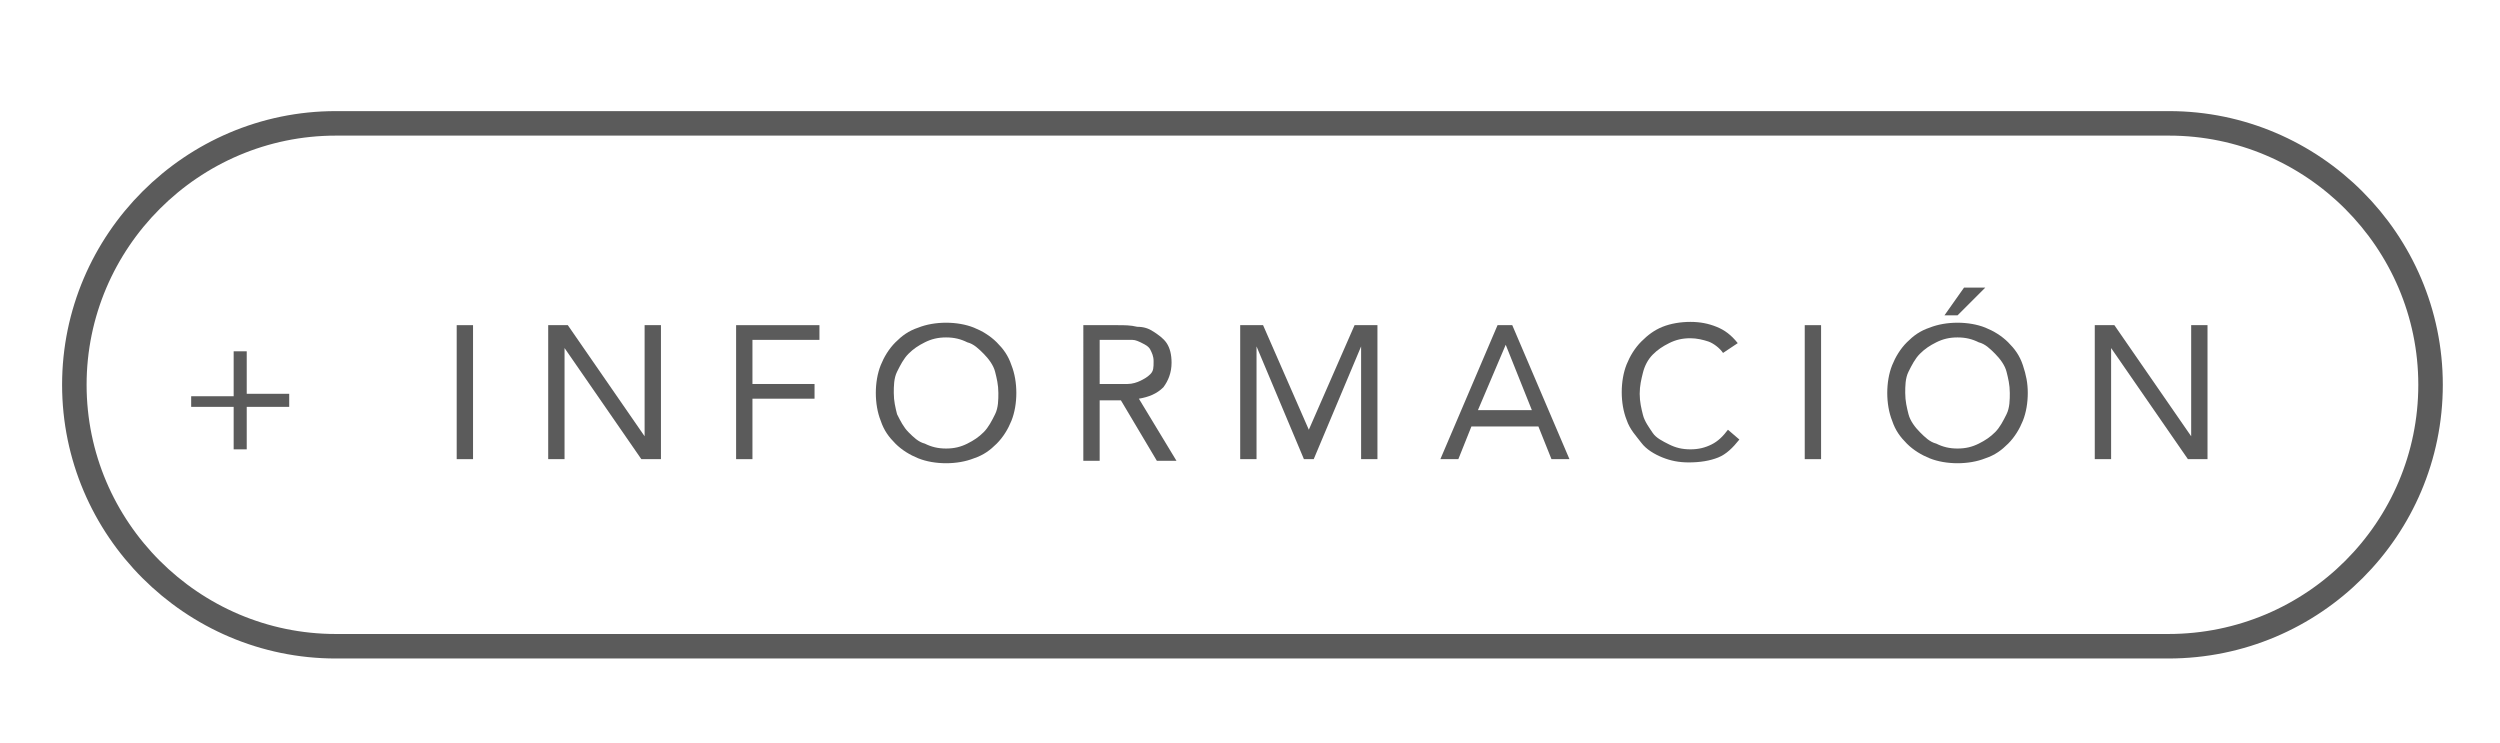 <?xml version="1.0" encoding="utf-8"?>
<!-- Generator: Adobe Illustrator 22.0.1, SVG Export Plug-In . SVG Version: 6.00 Build 0)  -->
<svg version="1.1" id="Capa_1" xmlns="http://www.w3.org/2000/svg" xmlns:xlink="http://www.w3.org/1999/xlink" x="0px" y="0px"
	 viewBox="0 0 306 91" style="enable-background:new 0 0 306 91;" xml:space="preserve">
<style type="text/css">
	.st0{fill:none;stroke:#5B5B5B;stroke-width:3;stroke-miterlimit:10;}
	.st1{fill:#5B5B5B;}
</style>
<path class="st0" d="M265.4,79.1H41.1c-17.6,0-32-14.4-32-32l0,0c0-17.6,14.4-32,32-32h224.4c17.6,0,32,14.4,32,32l0,0
	C297.5,64.7,283.2,79.1,265.4,79.1z"/>
<g>
	<path class="st1" d="M23.4,48.5h5.2V43h1.6v5.2h5.2v1.6h-5.2v5.2h-1.6v-5.2h-5.2V48.5z"/>
	<path class="st1" d="M55.9,39.8h2v16.4h-2V39.8z"/>
	<path class="st1" d="M67.1,39.8h2.4l9.4,13.6l0,0V39.8h2v16.4h-2.4l-9.4-13.6l0,0v13.6h-2V39.8z"/>
	<path class="st1" d="M90.1,39.8h10.2v1.8h-8.2V47h7.6v1.8h-7.6v7.4h-2V39.8z"/>
	<path class="st1" d="M115.8,56.7c-1.2,0-2.4-0.2-3.4-0.6c-1-0.4-2-1-2.8-1.8c-0.8-0.8-1.4-1.6-1.8-2.8c-0.4-1-0.6-2.2-0.6-3.4
		c0-1.2,0.2-2.4,0.6-3.4c0.4-1,1-2,1.8-2.8c0.8-0.8,1.6-1.4,2.8-1.8c1-0.4,2.2-0.6,3.4-0.6c1.2,0,2.4,0.2,3.4,0.6c1,0.4,2,1,2.8,1.8
		c0.8,0.8,1.4,1.6,1.8,2.8c0.4,1,0.6,2.2,0.6,3.4c0,1.2-0.2,2.4-0.6,3.4c-0.4,1-1,2-1.8,2.8c-0.8,0.8-1.6,1.4-2.8,1.8
		C118.2,56.5,117,56.7,115.8,56.7z M115.8,54.9c1,0,1.8-0.2,2.6-0.6c0.8-0.4,1.4-0.8,2-1.4c0.6-0.6,1-1.4,1.4-2.2
		c0.4-0.8,0.4-1.8,0.4-2.6c0-1-0.2-1.8-0.4-2.6s-0.8-1.6-1.4-2.2c-0.6-0.6-1.2-1.2-2-1.4c-0.8-0.4-1.6-0.6-2.6-0.6
		c-1,0-1.8,0.2-2.6,0.6c-0.8,0.4-1.4,0.8-2,1.4c-0.6,0.6-1,1.4-1.4,2.2c-0.4,0.8-0.4,1.8-0.4,2.6c0,1,0.2,1.8,0.4,2.6
		c0.4,0.8,0.8,1.6,1.4,2.2c0.6,0.6,1.2,1.2,2,1.4C114,54.7,114.8,54.9,115.8,54.9z"/>
	<path class="st1" d="M132.6,39.8h4.2c0.8,0,1.6,0,2.4,0.2c0.8,0,1.4,0.2,2,0.6c0.6,0.4,1.2,0.8,1.6,1.4c0.4,0.6,0.6,1.4,0.6,2.4
		c0,1.2-0.4,2.2-1,3c-0.8,0.8-1.8,1.2-3,1.4l4.6,7.6h-2.4l-4.4-7.4h-2.6v7.4h-2V39.8z M134.6,47h1.8c0.6,0,1,0,1.6,0
		s1.2-0.2,1.6-0.4c0.4-0.2,0.8-0.4,1.2-0.8c0.4-0.4,0.4-0.8,0.4-1.6c0-0.6-0.2-1-0.4-1.4c-0.2-0.4-0.6-0.6-1-0.8s-0.8-0.4-1.2-0.4
		s-1,0-1.4,0h-2.6V47z"/>
	<path class="st1" d="M151.8,39.8h2.8l5.6,12.8l0,0l5.6-12.8h2.8v16.4h-2V42.4l0,0l-5.8,13.8h-1.2l-5.8-13.8l0,0v13.8h-2
		C151.8,56.3,151.8,39.8,151.8,39.8z"/>
	<path class="st1" d="M183.3,39.8h1.8l7,16.4h-2.2l-1.6-4h-8.2l-1.6,4h-2.2L183.3,39.8z M184.3,42.2L184.3,42.2l-3.4,8h6.6
		L184.3,42.2z"/>
	<path class="st1" d="M210.9,43.2c-0.4-0.6-1.2-1.2-1.8-1.4c-0.6-0.2-1.4-0.4-2.2-0.4c-1,0-1.8,0.2-2.6,0.6s-1.4,0.8-2,1.4
		c-0.6,0.6-1,1.4-1.2,2.2c-0.2,0.8-0.4,1.6-0.4,2.6c0,1,0.2,1.8,0.4,2.6c0.2,0.8,0.8,1.6,1.2,2.2s1.2,1,2,1.4s1.6,0.6,2.6,0.6
		c1,0,1.8-0.2,2.6-0.6c0.8-0.4,1.4-1,2-1.8l1.4,1.2c-0.8,1-1.6,1.8-2.6,2.2c-1,0.4-2.2,0.6-3.6,0.6c-1.2,0-2.2-0.2-3.2-0.6
		c-1-0.4-2-1-2.6-1.8c-0.6-0.8-1.4-1.6-1.8-2.8c-0.4-1-0.6-2.2-0.6-3.4c0-1.2,0.2-2.4,0.6-3.4c0.4-1,1-2,1.8-2.8
		c0.8-0.8,1.6-1.4,2.6-1.8c1-0.4,2.2-0.6,3.4-0.6s2.2,0.2,3.2,0.6c1,0.4,1.8,1,2.6,2L210.9,43.2z"/>
	<path class="st1" d="M220.9,39.8h2v16.4h-2V39.8z"/>
	<path class="st1" d="M239.6,56.7c-1.2,0-2.4-0.2-3.4-0.6c-1-0.4-2-1-2.8-1.8c-0.8-0.8-1.4-1.6-1.8-2.8c-0.4-1-0.6-2.2-0.6-3.4
		c0-1.2,0.2-2.4,0.6-3.4c0.4-1,1-2,1.8-2.8c0.8-0.8,1.6-1.4,2.8-1.8c1-0.4,2.2-0.6,3.4-0.6s2.4,0.2,3.4,0.6c1,0.4,2,1,2.8,1.8
		c0.8,0.8,1.4,1.6,1.8,2.8c0.4,1.2,0.6,2.2,0.6,3.4c0,1.2-0.2,2.4-0.6,3.4c-0.4,1-1,2-1.8,2.8c-0.8,0.8-1.6,1.4-2.8,1.8
		C242,56.5,240.8,56.7,239.6,56.7z M239.6,54.9c1,0,1.8-0.2,2.6-0.6s1.4-0.8,2-1.4c0.6-0.6,1-1.4,1.4-2.2c0.4-0.8,0.4-1.8,0.4-2.6
		c0-1-0.2-1.8-0.4-2.6c-0.2-0.8-0.8-1.6-1.4-2.2c-0.6-0.6-1.2-1.2-2-1.4c-0.8-0.4-1.6-0.6-2.6-0.6c-1,0-1.8,0.2-2.6,0.6
		c-0.8,0.4-1.4,0.8-2,1.4c-0.6,0.6-1,1.4-1.4,2.2s-0.4,1.8-0.4,2.6c0,1,0.2,1.8,0.4,2.6c0.2,0.8,0.8,1.6,1.4,2.2
		c0.6,0.6,1.2,1.2,2,1.4C237.8,54.7,238.6,54.9,239.6,54.9z M240.4,35.2h2.6l-3.4,3.4H238L240.4,35.2z"/>
	<path class="st1" d="M256.4,39.8h2.4l9.4,13.6l0,0V39.8h2v16.4h-2.4l-9.4-13.6l0,0v13.6h-2V39.8z"/>
</g>
</svg>
